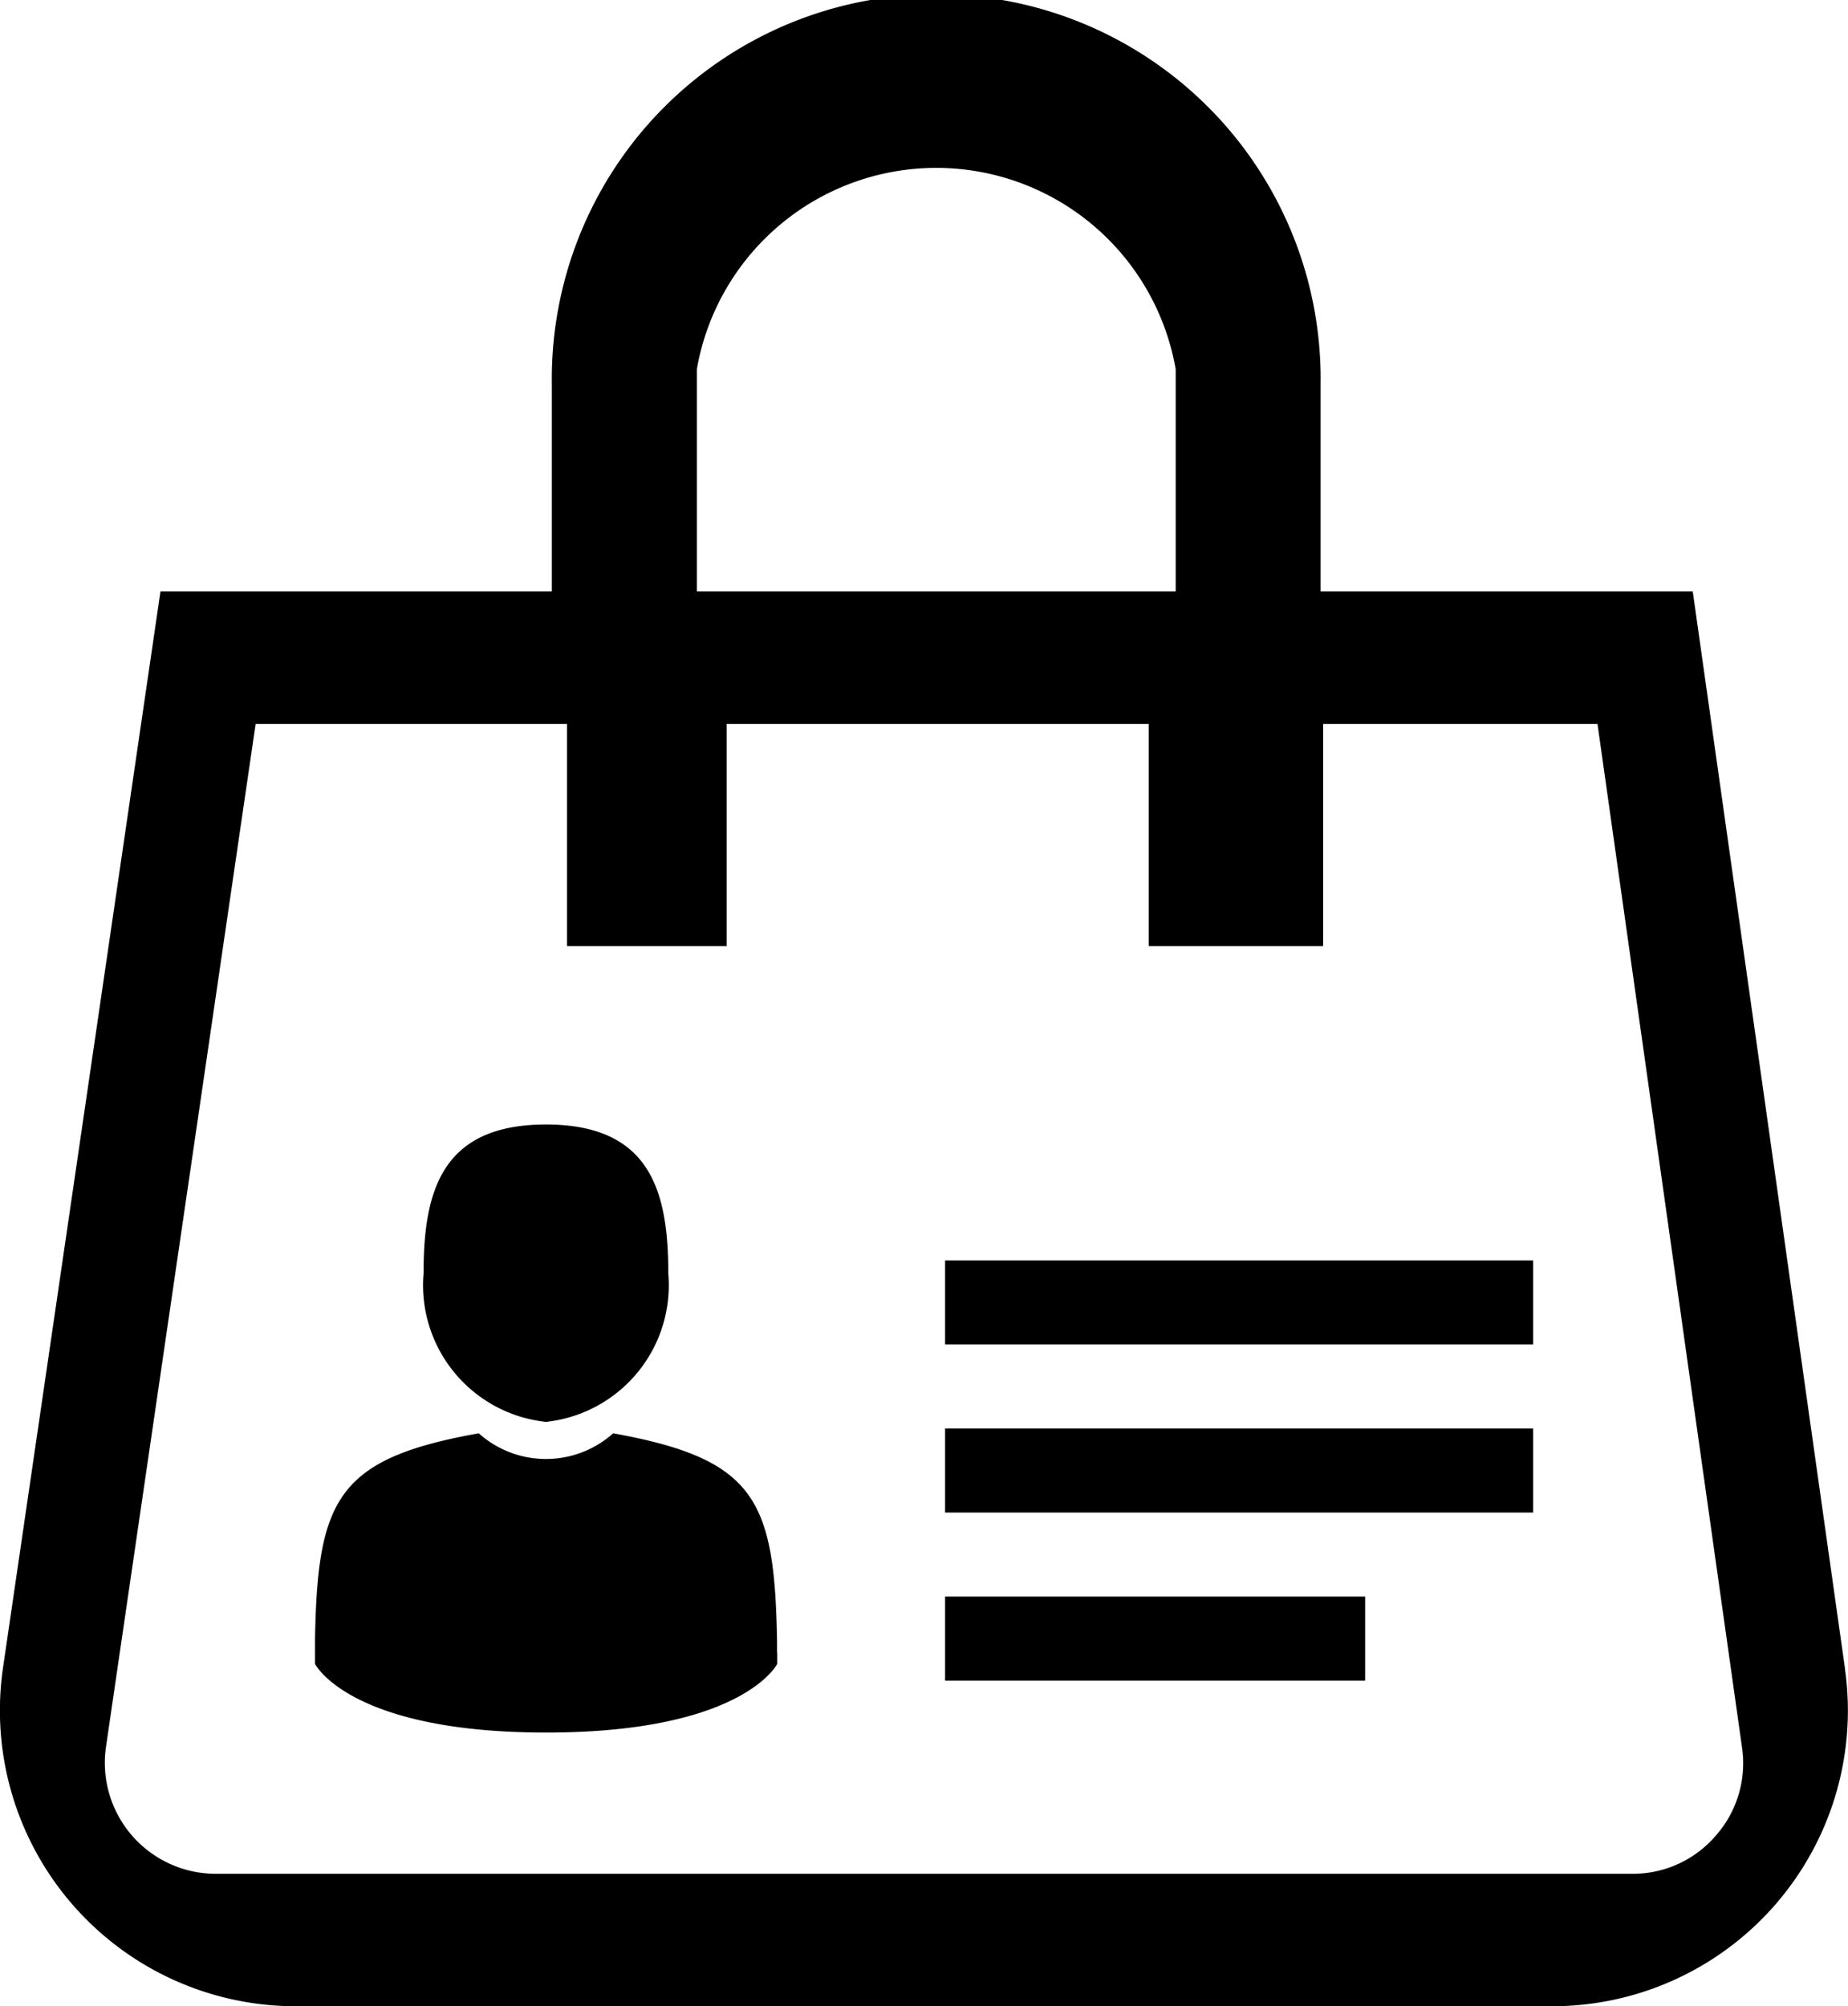 <svg xmlns="http://www.w3.org/2000/svg" width="21.998" height="23.875" viewBox="0 0 21.998 23.875">
  <defs>
  </defs>
  <g id="Group_2542" data-name="Group 2542" transform="translate(-955.25 -535)">
    <path id="Path_1737" data-name="Path 1737" class="cls-1-ci" d="M977.213,554.863,975.4,542.039h-4.43v-2.463a4.576,4.576,0,1,0-9.151,0v2.463h-4.659l-1.874,12.807a3.52,3.52,0,0,0,3.483,4.029h14.958a3.519,3.519,0,0,0,3.485-4.012Zm-13.668-15.469a2.893,2.893,0,0,1,5.7,0v2.645h-5.7Zm12.13,17.45a1.3,1.3,0,0,1-1,.455H957.821a1.321,1.321,0,0,1-1.309-1.513l1.781-12.171H962v2.644h1.9v-2.644h5.024v2.644H971v-2.644h3.266l1.72,12.177A1.3,1.3,0,0,1,975.675,556.844Z"/>
    <g id="Group_2541" data-name="Group 2541">
      <g id="Group_2540" data-name="Group 2540">
        <path id="Path_1738" data-name="Path 1738" class="cls-1-ci" d="M961.749,551.921a1.636,1.636,0,0,0,1.456-1.769c0-.977-.214-1.77-1.456-1.77s-1.457.793-1.457,1.77A1.636,1.636,0,0,0,961.749,551.921Z"/>
        <path id="Path_1739" data-name="Path 1739" class="cls-1-ci" d="M961.749,554.622c0-.059,0-.017,0,0Z"/>
        <path id="Path_1740" data-name="Path 1740" class="cls-1-ci" d="M961.749,554.669Z"/>
        <path id="Path_1741" data-name="Path 1741" class="cls-1-ci" d="M964.5,554.551c-.027-1.7-.249-2.187-1.951-2.494a1.2,1.2,0,0,1-1.6,0c-1.682.3-1.918.781-1.949,2.439,0,.135,0,.142,0,.126v.179s.405.817,2.751.817,2.751-.817,2.751-.817v-.132C964.5,554.679,964.5,554.66,964.5,554.551Z"/>
      </g>
      <rect id="Rectangle_774" data-name="Rectangle 774" class="cls-1-ci" width="7" height="1" transform="translate(966.5 550)"/>
      <rect id="Rectangle_775" data-name="Rectangle 775" class="cls-1-ci" width="7" height="1" transform="translate(966.5 552)"/>
      <rect id="Rectangle_776" data-name="Rectangle 776" class="cls-1-ci" width="5" height="1" transform="translate(966.5 554)"/>
    </g>
  </g>
</svg>